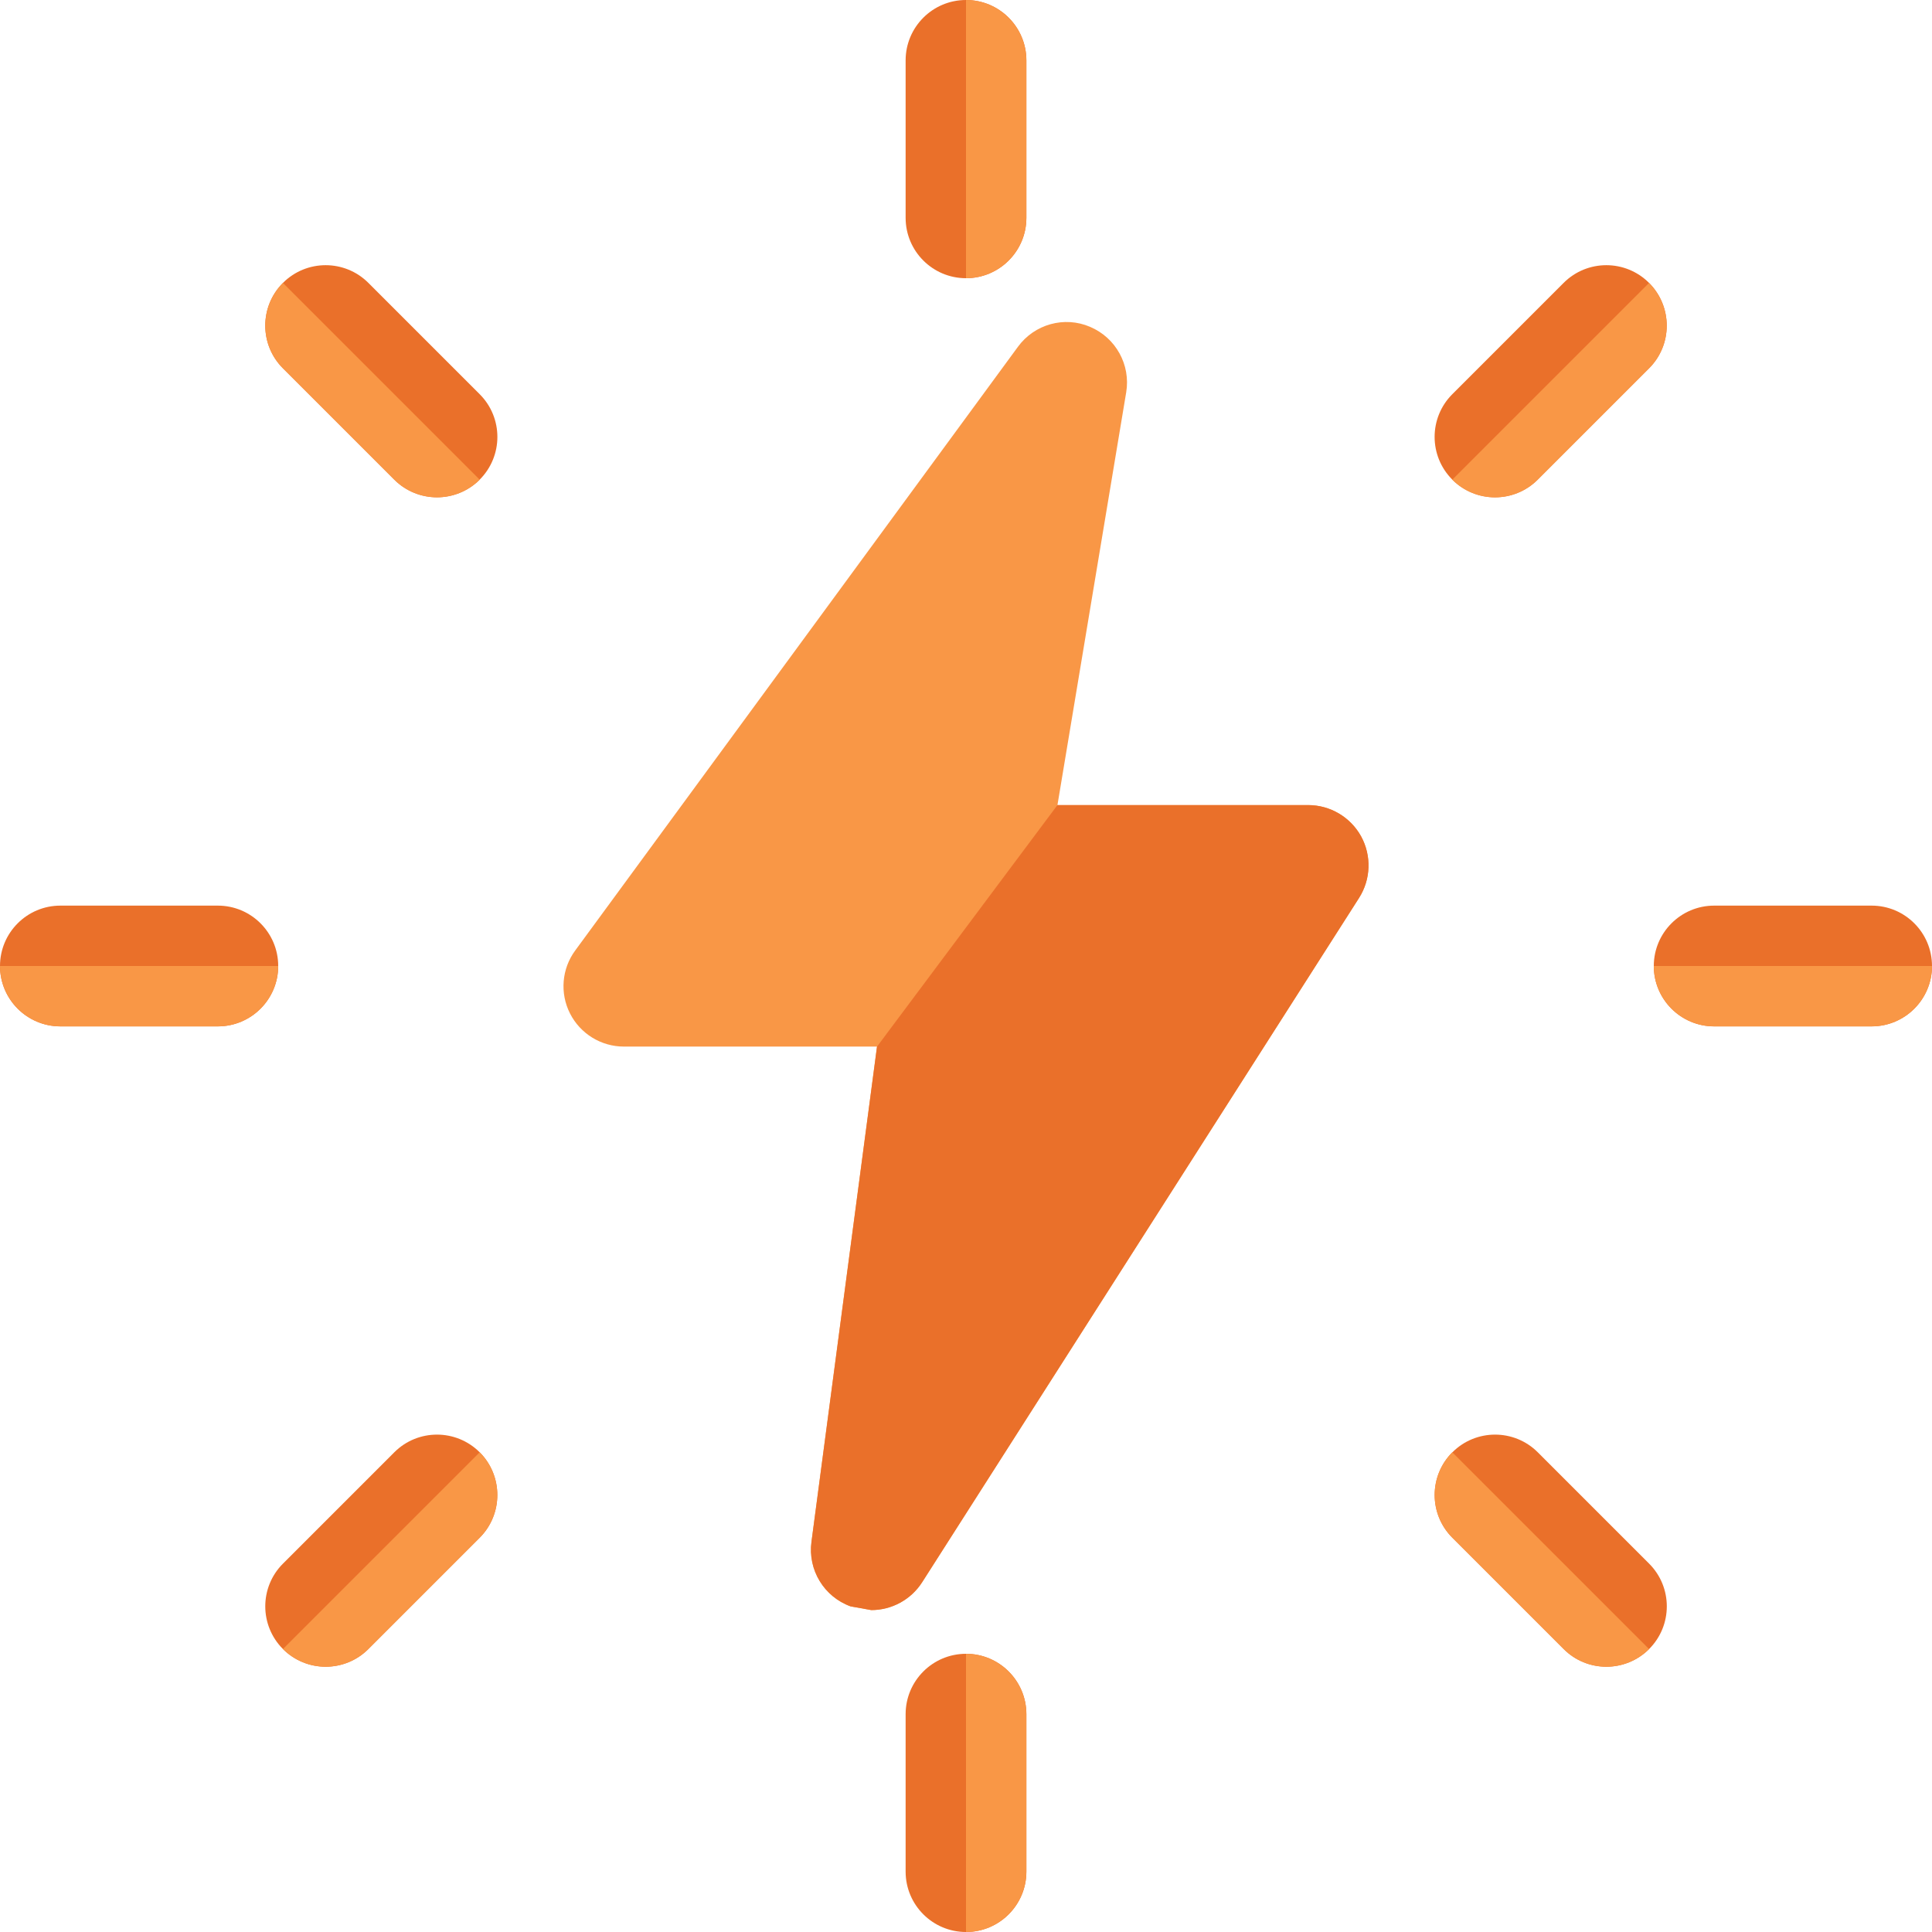 <?xml version="1.0"?>
<svg xmlns="http://www.w3.org/2000/svg" xmlns:xlink="http://www.w3.org/1999/xlink" xmlns:svgjs="http://svgjs.com/svgjs" version="1.1" width="512" height="512" x="0" y="0" viewBox="0 0 24 24" style="enable-background:new 0 0 512 512" xml:space="preserve" class=""><g><path xmlns="http://www.w3.org/2000/svg" d="m10.823 20.001-.257-.046c-.331-.12-.533-.454-.486-.803l.814-6.151h-3.144c-.282 0-.541-.159-.669-.411s-.103-.555.064-.782l5.5-7.5c.205-.281.577-.385.896-.248.32.135.506.472.449.814l-.854 5.127h3.114c.274 0 .526.149.658.39.131.24.121.533-.026.764l-5.427 8.5c-.141.22-.382.346-.632.346z" fill="#f99746" data-original="#ffc107" style="" class=""/><path xmlns="http://www.w3.org/2000/svg" d="m16.25 10.001h-3.114l-2.241 3-.814 6.151c-.047.349.155.683.486.803l.257.046c.25 0 .491-.126.632-.347l5.427-8.5c.147-.23.157-.523.026-.764-.133-.24-.385-.389-.659-.389z" fill="#ea702a" data-original="#dea806" style="" class=""/><path xmlns="http://www.w3.org/2000/svg" d="m2.706 12.75h-1.956c-.414 0-.75-.336-.75-.75s.336-.75.75-.75h1.956c.414 0 .75.336.75.75s-.336.75-.75.75z" fill="#ea702a" data-original="#ffd54f" style="" class=""/><path xmlns="http://www.w3.org/2000/svg" d="m3.456 12h-3.456c0 .414.336.75.75.75h1.956c.414 0 .75-.336.75-.75z" fill="#f99746" data-original="#deb945" style="" class=""/><path xmlns="http://www.w3.org/2000/svg" d="m23.25 12.75h-1.956c-.414 0-.75-.336-.75-.75s.336-.75.75-.75h1.956c.414 0 .75.336.75.75s-.336.75-.75.75z" fill="#ea702a" data-original="#ffd54f" style="" class=""/><path xmlns="http://www.w3.org/2000/svg" d="m24 12h-3.456c0 .414.336.75.75.75h1.956c.414 0 .75-.336.75-.75z" fill="#f99746" data-original="#deb945" style="" class=""/><path xmlns="http://www.w3.org/2000/svg" d="m12.75 21.294v1.956c0 .414-.336.75-.75.75s-.75-.336-.75-.75v-1.956c0-.414.336-.75.75-.75s.75.336.75.75z" fill="#ea702a" data-original="#ffd54f" style="" class=""/><path xmlns="http://www.w3.org/2000/svg" d="m12 20.544v3.456c.414 0 .75-.336.75-.75v-1.956c0-.414-.336-.75-.75-.75z" fill="#f99746" data-original="#deb945" style="" class=""/><path xmlns="http://www.w3.org/2000/svg" d="m12.75.75v1.956c0 .414-.336.75-.75.75s-.75-.336-.75-.75v-1.956c0-.414.336-.75.75-.75s.75.336.75.75z" fill="#ea702a" data-original="#ffd54f" style="" class=""/><path xmlns="http://www.w3.org/2000/svg" d="m12 0v3.456c.414 0 .75-.336.75-.75v-1.956c0-.414-.336-.75-.75-.75z" fill="#f99746" data-original="#deb945" style="" class=""/><path xmlns="http://www.w3.org/2000/svg" d="m4.898 5.958-1.383-1.383c-.293-.293-.293-.768 0-1.061s.768-.293 1.061 0l1.383 1.383c.293.293.293.768 0 1.061s-.768.293-1.061 0z" fill="#ea702a" data-original="#ffd54f" style="" class=""/><path xmlns="http://www.w3.org/2000/svg" d="m5.959 5.959-2.444-2.444c-.293.293-.293.768 0 1.061l1.383 1.383c.293.292.768.292 1.061 0z" fill="#f99746" data-original="#deb945" style="" class=""/><path xmlns="http://www.w3.org/2000/svg" d="m19.425 20.485-1.383-1.383c-.293-.293-.293-.768 0-1.061s.768-.293 1.061 0l1.383 1.383c.293.293.293.768 0 1.061-.294.293-.769.293-1.061 0z" fill="#ea702a" data-original="#ffd54f" style="" class=""/><path xmlns="http://www.w3.org/2000/svg" d="m20.485 20.485-2.444-2.444c-.293.293-.293.768 0 1.061l1.383 1.383c.293.293.768.293 1.061 0z" fill="#f99746" data-original="#deb945" style="" class=""/><path xmlns="http://www.w3.org/2000/svg" d="m5.959 19.102-1.383 1.383c-.293.293-.768.293-1.061 0s-.293-.768 0-1.061l1.383-1.383c.293-.293.768-.293 1.061 0 .292.293.292.768 0 1.061z" fill="#ea702a" data-original="#ffd54f" style="" class=""/><path xmlns="http://www.w3.org/2000/svg" d="m5.959 18.041-2.444 2.444c.293.293.768.293 1.061 0l1.383-1.383c.292-.293.292-.768 0-1.061z" fill="#f99746" data-original="#deb945" style="" class=""/><path xmlns="http://www.w3.org/2000/svg" d="m20.485 4.575-1.383 1.383c-.293.293-.768.293-1.061 0s-.293-.768 0-1.061l1.383-1.383c.293-.293.768-.293 1.061 0 .293.294.293.769 0 1.061z" fill="#ea702a" data-original="#ffd54f" style="" class=""/><path xmlns="http://www.w3.org/2000/svg" d="m20.485 3.515-2.444 2.444c.293.293.768.293 1.061 0l1.383-1.383c.293-.293.293-.768 0-1.061z" fill="#f99746" data-original="#deb945" style="" class=""/></g></svg>
